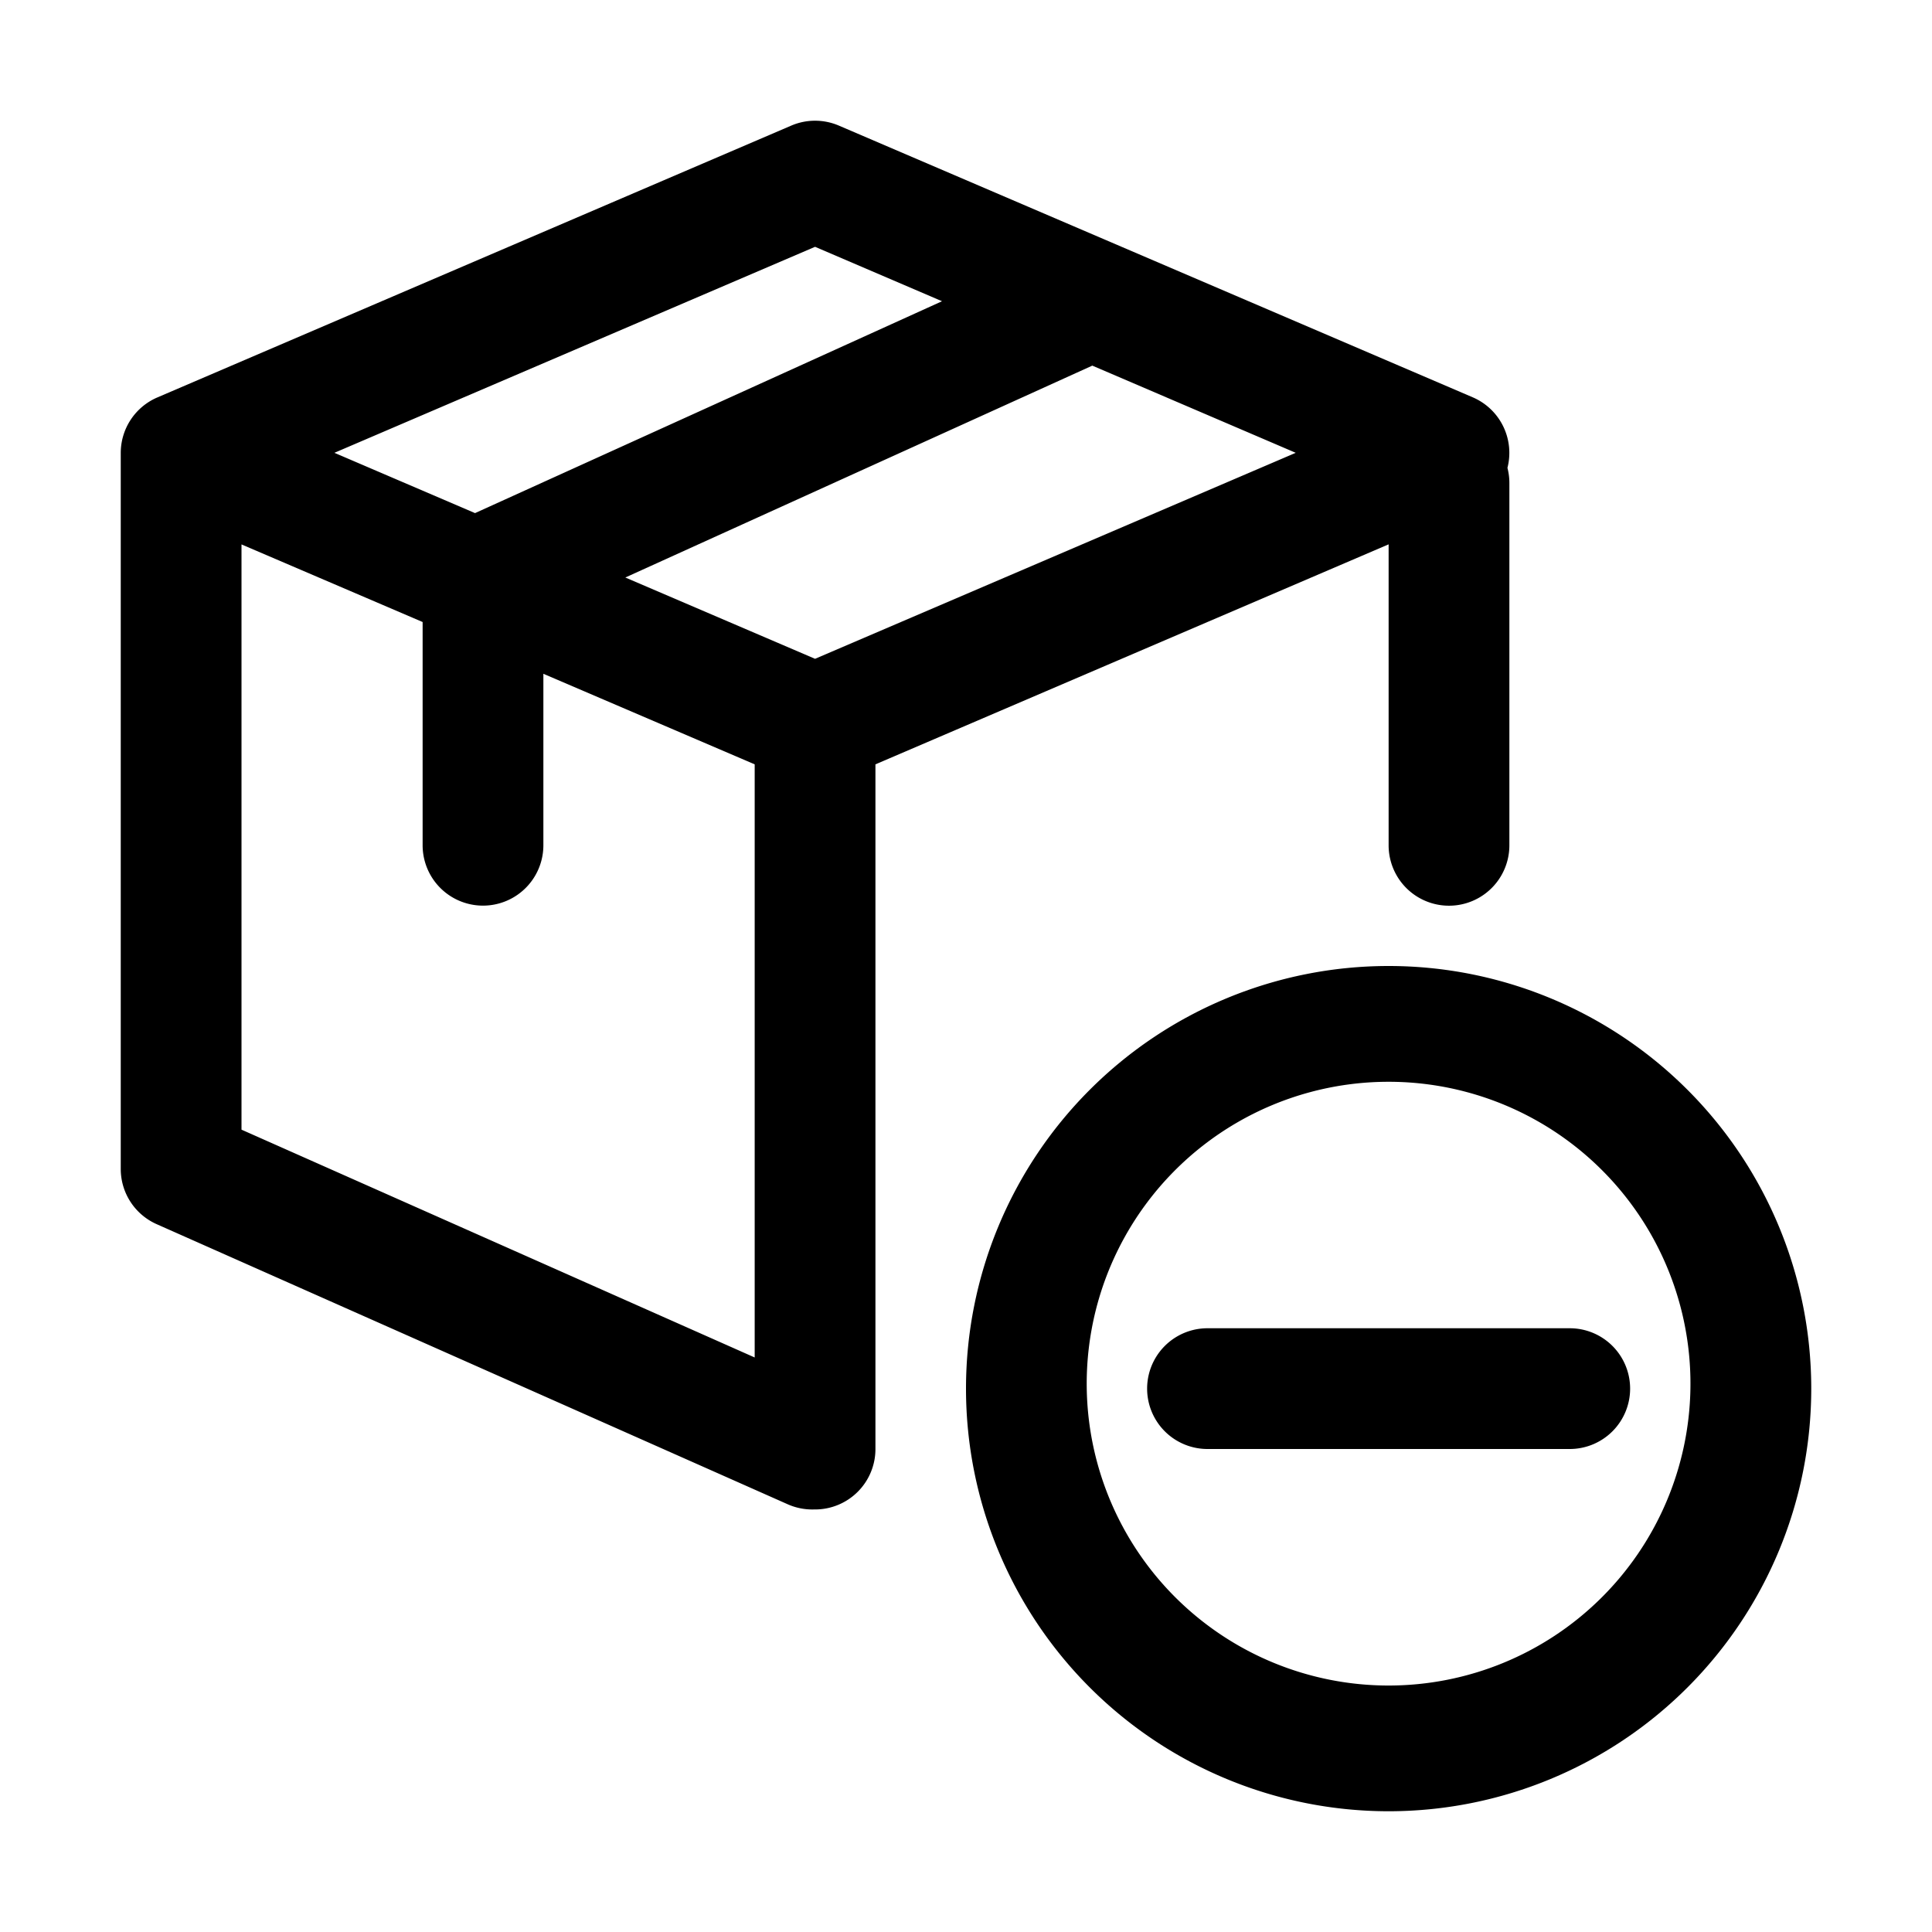 <svg xmlns="http://www.w3.org/2000/svg" width="24" height="24" fill="currentColor" viewBox="0 0 24 24">
  <path fill-rule="evenodd" d="M10.42 1.56a.75.75 0 0 0-.59 0L1.955 4.937a.75.75 0 0 0-.455.689v8.896a.75.75 0 0 0 .446.685l7.84 3.48a.75.75 0 0 0 .321.064h.018a.75.75 0 0 0 .75-.75V9.495l6.375-2.733v3.739a.75.75 0 0 0 1.5 0V6a.75.75 0 0 0-.024-.188.751.751 0 0 0-.43-.876L10.42 1.56ZM9.375 9.496v7.367L3 14.033v-7.27l2.25.964V10.5a.75.75 0 0 0 1.5 0V8.37l2.625 1.125ZM5.901 6.374l-1.747-.749 5.971-2.559 1.577.676-5.801 2.632Zm1.867.8 2.357 1.01 5.971-2.559-2.527-1.083-5.801 2.632ZM20.25 17.25a.75.75 0 0 1-.75.75H15a.75.75 0 0 1 0-1.5h4.5a.75.75 0 0 1 .75.75Zm-3-5.25A5.25 5.25 0 0 0 12 17.25a5.25 5.25 0 1 0 10.5 0A5.25 5.25 0 0 0 17.25 12Zm-3.75 5.25a3.75 3.75 0 1 1 7.499-.001 3.75 3.75 0 0 1-7.499.001Z" clip-rule="evenodd"/>
</svg>
